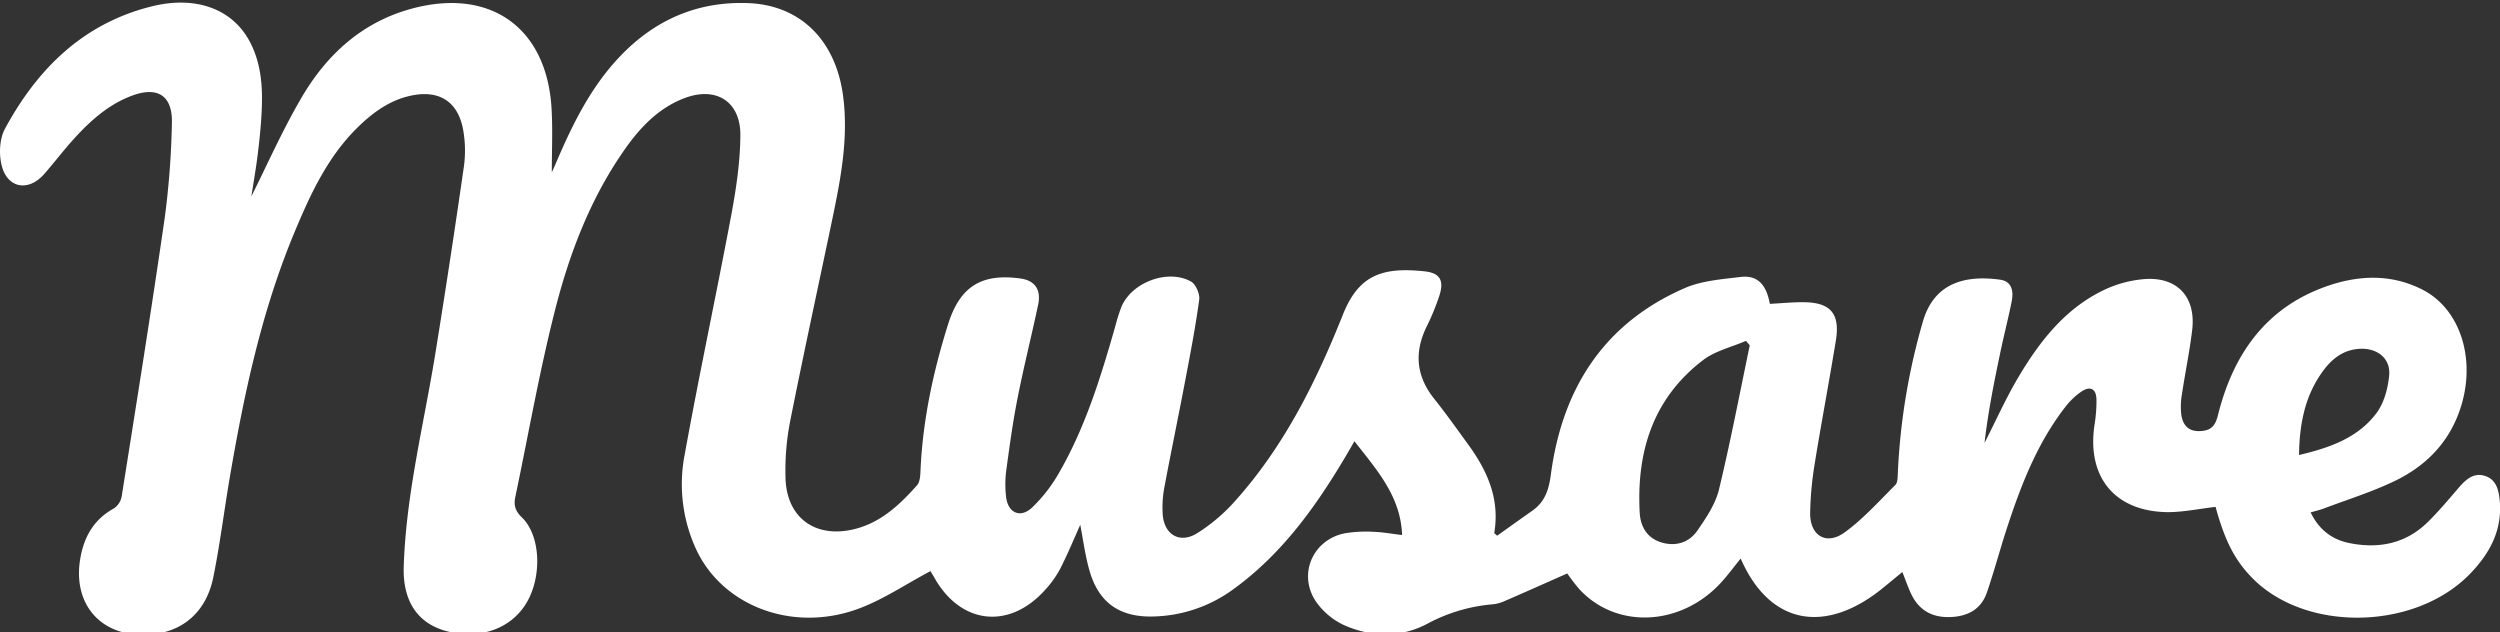 <svg id="Layer_1" data-name="Layer 1" xmlns="http://www.w3.org/2000/svg" viewBox="0 0 953.48 241.09">
	<rect x="0" y="0" width="953.48" height="241.09" fill="#333333" stroke="none"/>
	<defs>
		<style>
			.path1 {
				fill: #FFFFFF;
			}
		</style>
	</defs>
	<title>Musare_Logo</title>
	<path class="path1" d="M95.86,74.92c6-12,11.81-25.13,19-37.44C124.6,20.7,138.41,8.12,157.75,3.11c29.8-7.71,51,7.86,52.63,38.66.44,8.11.07,16.26.07,23.95.23-.51.81-1.71,1.33-2.93,6.87-16.17,14.56-31.85,27.57-44.16C252.2,6.48,267.48.55,285.21,1.18c20.08.72,33.62,14.23,36.37,35.64,2.15,16.72-1.23,32.82-4.61,49-5.29,25.24-10.78,50.45-15.79,75.75a97.83,97.83,0,0,0-1.6,20.36c.23,15.44,11.32,23.61,26.4,19.84,10-2.5,17.18-9.29,23.75-16.67,1.31-1.47,1.28-4.37,1.39-6.63.93-18.76,4.86-36.93,10.47-54.79,4.52-14.36,12.64-19.51,27.58-17.47,5.47.75,8,4.21,6.77,10-2.51,11.88-5.49,23.67-7.84,35.58-1.81,9.14-3.07,18.39-4.32,27.62a41.27,41.27,0,0,0-.08,10c.7,6.33,5.56,8.42,10.11,4a58.38,58.38,0,0,0,9.77-12.51c10.31-17.69,16.26-37.11,21.84-56.66a66.49,66.49,0,0,1,2.25-7.14c3.86-9.37,17.64-14.65,26.54-9.74,1.84,1,3.46,4.74,3.16,6.94-1.43,10.54-3.46,21-5.45,31.45-2.58,13.57-5.4,27.09-7.94,40.67a40.93,40.93,0,0,0-.55,9.45c.39,7.89,6.35,11.66,13.07,7.55a67.2,67.2,0,0,0,14.71-12.52c18.59-20.78,30.81-45.4,41-71,6-15,15-18.14,31.14-16.41,5.82.63,7.45,3.45,5.67,9.09a88.4,88.4,0,0,1-4.92,12c-4.79,9.82-4,18.86,2.87,27.49,4.57,5.73,8.81,11.71,13.12,17.64,7.25,10,12,20.73,9.8,33.61l1.11,1c4.46-3.18,8.91-6.38,13.4-9.52,4.84-3.4,6.32-8,7.1-13.9,4.34-32.61,20.12-57.54,51-71,6.51-2.85,14.16-3.39,21.37-4.27s10,4,11.14,10.26c4.37-.23,8.48-.64,12.59-.63,10.54,0,14.28,4.28,12.57,14.72-2.57,15.77-5.57,31.47-8.11,47.24a127.43,127.43,0,0,0-1.68,18.38c-.12,8.73,6.16,12.55,13.21,7.41s13-11.8,19.23-18c1-1,.92-3.1,1-4.71a246.55,246.55,0,0,1,9.51-57.51c4.26-15,16.23-17.94,29.49-16.12,4.51.62,5.17,4.38,4.45,8.11-1.24,6.36-2.9,12.65-4.23,19-2.45,11.64-4.8,23.31-6.16,35.16,4.28-8.39,8.12-17,12.93-25.12,8.08-13.58,17.7-26,32.37-33.1a44,44,0,0,1,16.18-4.31c12.39-.7,19.25,7.18,17.7,19.63-1,8.25-2.71,16.42-3.94,24.65a26.54,26.54,0,0,0-.19,7.43c.53,3.85,2.6,6.45,7,6.3,3.93-.13,5.86-1.57,6.95-5.95,5.67-22.91,17.91-40.83,41-49.12,12.24-4.39,24.81-5.06,36.9,1.06,13.92,7,20.26,25.06,15.27,43.1-3.85,13.89-12.86,23.7-25.5,29.83-8.78,4.26-18.22,7.17-27.38,10.64-1.51.57-3.11.92-4.91,1.44,3.13,6.56,8.1,10.31,14.57,11.66,11.24,2.33,21.63.34,30.08-7.94,4.27-4.19,8.12-8.82,12-13.34,2.65-3,5.58-5.65,9.86-4.28s5.22,5.38,5.59,9.26c1.09,11.32-3.72,20.27-11.4,28.16-21,21.56-62.71,22.31-83.09,1.38-6.58-6.76-10.32-14.05-13.87-27-6.22.7-12.41,2.06-18.57,2-20-.33-30.63-13.54-27.58-33.39a57.72,57.72,0,0,0,.73-9.44c-.05-4.2-2.32-5.46-5.81-3.1a27.24,27.24,0,0,0-6.08,5.83c-10.59,13.62-16.75,29.43-22.07,45.6-2.75,8.36-5,16.9-7.86,25.22-2.22,6.41-7.36,9.08-14,9.3-6.89.23-11.92-2.6-14.87-8.85-1.19-2.52-2.09-5.18-3.35-8.32-2.75,2.25-5.36,4.43-8,6.56-21.08,16.81-42.37,14.1-53.66-11.71-2.49,3.08-4.73,6.12-7.24,8.9-15.33,17-40.18,18.21-54.37,2.7a72.88,72.88,0,0,1-4.53-5.91c-8.33,3.68-16.4,7.3-24.53,10.81a14.84,14.84,0,0,1-4.37,1,63.7,63.7,0,0,0-24.39,7.33c-10,5.38-21.35,5.24-31.89.55a26.89,26.89,0,0,1-10.22-8.35c-7.63-10.37-2-24.16,10.59-26.66a49,49,0,0,1,10.91-.56c3.44.1,6.86.75,10.91,1.23-.56-14.8-9.53-24.69-18.18-35.78-1.3,2.25-2.24,3.89-3.2,5.52C502,193,489.12,211.08,470.67,224.52a53.63,53.63,0,0,1-31.15,10.61c-12.56.25-20.52-5.31-24-17.51-1.68-5.88-2.45-12-3.52-17.45-2.33,5.18-4.76,11.1-7.66,16.78a38.68,38.68,0,0,1-5.8,8.09c-13.62,15.14-32,13.13-42.05-4.49-.74-1.3-1.51-2.57-1.6-2.73-9.51,5-18.41,11.14-28.23,14.61C302,241.15,275.87,231.1,265.74,210a59.15,59.15,0,0,1-4.6-36.65c5.5-30.44,12-60.7,17.72-91.11,1.89-10.09,3.43-20.4,3.51-30.63.1-13-9.37-18.83-21.53-14.1-10.36,4-17.5,12-23.57,20.91-12.37,18.1-20.1,38.42-25.46,59.38-6.05,23.66-10.25,47.8-15.27,71.72-.65,3.11-.08,5.35,2.5,7.82,6.67,6.41,7.68,20.46,2.85,30.56-4.46,9.34-13.92,14.57-25.06,13.84-15.36-1-23.33-10.2-22.85-25.61.86-27.46,7.61-54,12-80.94q5.83-36,11-72.05a44.93,44.93,0,0,0-.22-12.92C175,38.86,167.6,34,156.37,36.56c-7.75,1.75-13.92,6.19-19.51,11.58C125.17,59.4,118.52,73.75,112.4,88.39,99.73,118.69,93,150.57,87.52,182.78c-2.11,12.47-3.65,25-6.18,37.43-2.64,13-11.39,20.59-23.47,21.72-19.09,1.78-30.9-11.45-27-30.26,1.6-7.72,5.39-13.81,12.52-17.74a7,7,0,0,0,3-4.47c5.63-35.51,11.33-71,16.47-106.61A319.68,319.68,0,0,0,65.56,47c.32-10.48-5.41-14.19-15.25-10.5-9,3.36-15.91,9.62-22.23,16.57-3.92,4.31-7.43,9-11.28,13.36-6,6.79-14,5.4-16.17-3.35C-.44,58.75-.2,53,1.86,49.17,14.26,26.2,31.83,8.84,58,2.4c16.71-4.11,30.45,1,37.08,13.14,4.36,8,5.12,16.82,4.77,25.71-.23,5.82-.82,11.63-1.53,17.42S96.6,70.15,95.86,74.92Zm571.49,56.8L665.9,130c-5.51,2.4-11.77,3.82-16.4,7.37-19.08,14.6-25.38,34.94-24.13,58.15.29,5.35,2.82,9.69,8.25,11.35s10.58.1,13.75-4.51c3.34-4.85,6.89-10.09,8.24-15.67C660,168.47,663.51,150.05,667.34,131.73Zm209.49,41.81c11.72-2.74,22.31-6.52,29.37-15.76,3-3.92,4.55-9.59,5-14.62.59-6.4-4.45-10.35-10.89-10.13-6,.2-10.37,3.29-13.85,7.82C879.29,150.23,877,161.11,876.83,173.54Z" transform="translate(0 0)"/>
</svg>
